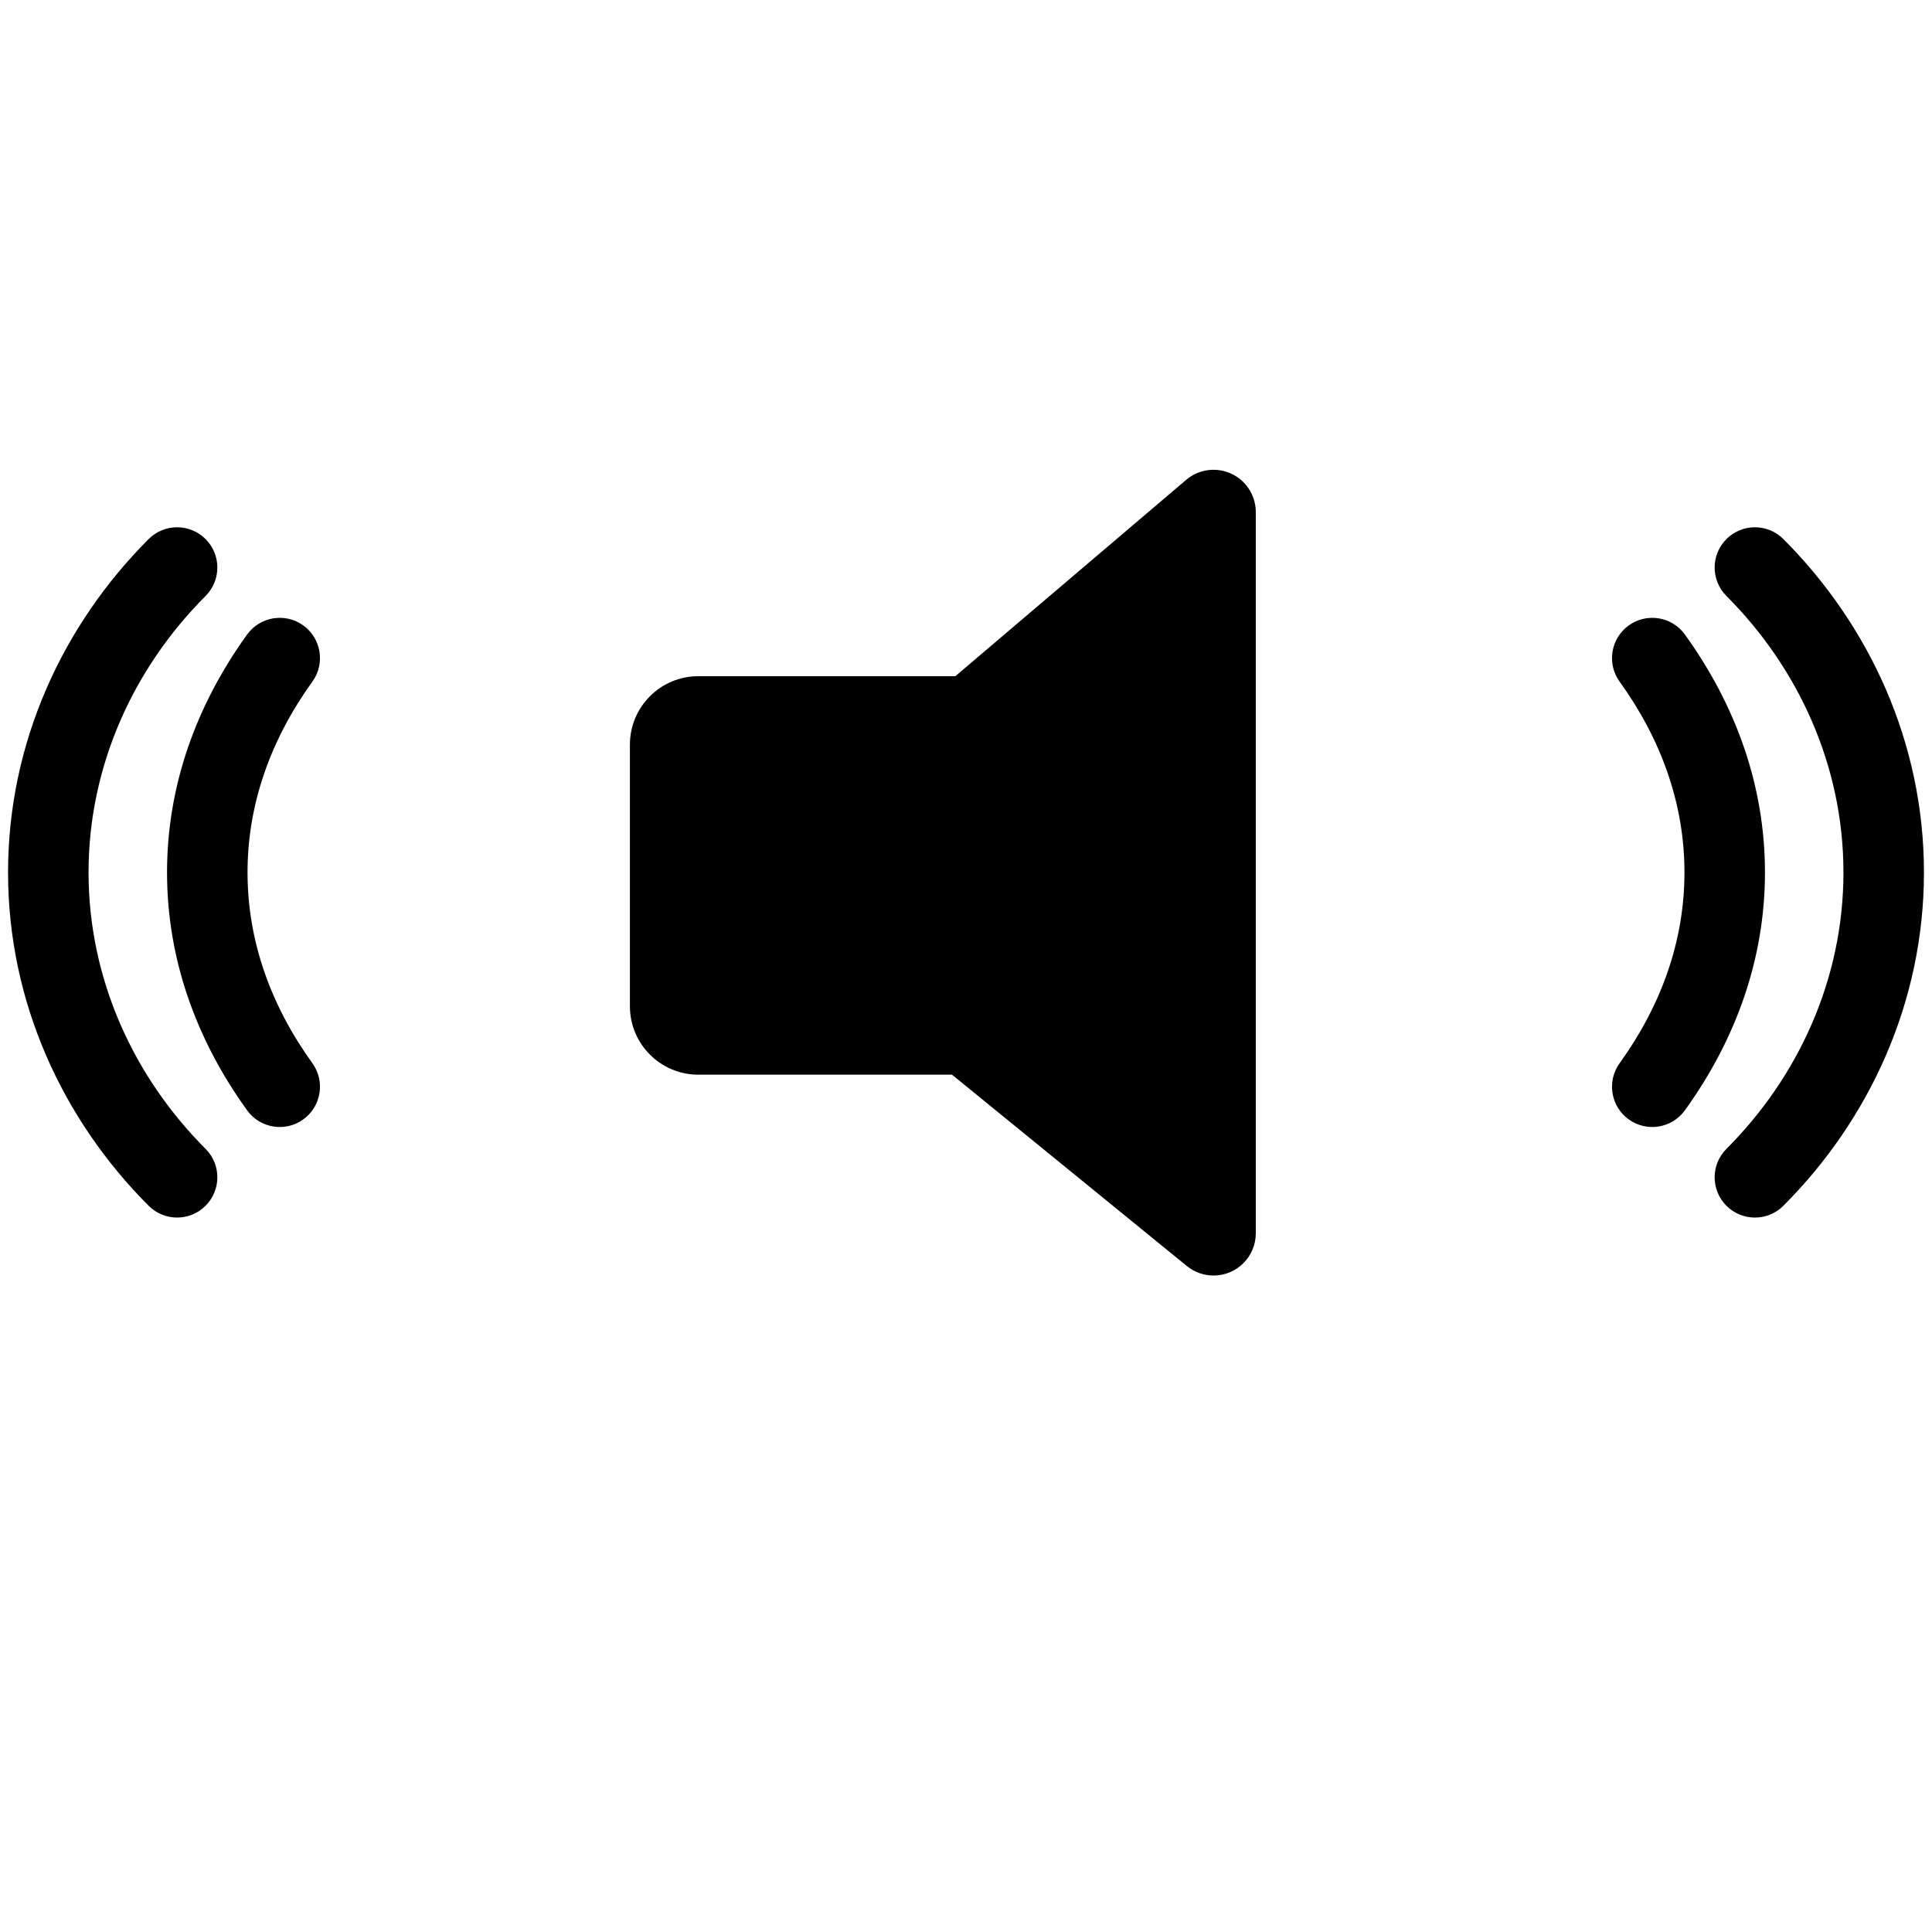 <svg height="960" viewBox="0 0 960 960" width="960" xmlns="http://www.w3.org/2000/svg"><g fill="#000" fill-rule="evenodd"><path d="m98.136 5.851c7.814 7.807 7.82 20.47.013 28.284-35.606 35.64-58.149 84.206-58.149 137.364 0 53.163 22.543 101.731 58.148 137.363 7.807 7.813 7.803 20.477-.011 28.284-7.813 7.807-20.477 7.803-28.284-.011-42.72-42.753-69.852-101.208-69.852-165.637 0-64.423 27.131-122.875 69.851-165.636 7.807-7.814 20.47-7.82 28.284-.013zm48.557 42.924c8.961 6.459 10.989 18.958 4.53 27.919-20.782 28.832-32.225 60.898-32.225 94.806s11.443 65.974 32.225 94.806c6.459 8.961 4.43 21.46-4.53 27.919-8.961 6.459-21.46 4.43-27.919-4.53-25.467-35.333-39.775-75.428-39.775-118.194s14.308-82.862 39.775-118.194c6.459-8.961 18.958-10.989 27.919-4.53zm707.172-42.924c7.814-7.807 20.477-7.801 28.284.013 42.72 42.76 69.851 101.213 69.851 165.636 0 64.428-27.132 122.884-69.852 165.637-7.807 7.813-20.471 7.818-28.284.011-7.813-7.807-7.818-20.471-.011-28.284 35.605-35.632 58.148-84.2 58.148-137.363 0-53.158-22.542-101.725-58.149-137.364-7.807-7.814-7.801-20.477.013-28.284zm-48.559 42.924c8.961-6.459 21.46-4.43 27.919 4.53 25.467 35.333 39.775 75.428 39.775 118.194s-14.308 82.862-39.775 118.194c-6.459 8.961-18.958 10.989-27.919 4.53-8.961-6.459-10.989-18.958-4.53-27.919 20.782-28.832 32.225-60.898 32.225-94.806s-11.443-65.974-32.225-94.806c-6.459-8.961-4.43-21.46 4.53-27.919z" fill-rule="nonzero" transform="translate(4 262)"/><path d="m618.995 240.828c3.231 3.798 5.005 8.621 5.005 13.607v358.368c0 11.598-9.402 21-21 21-4.833 0-9.518-1.667-13.265-4.72l-116.701-95.084-126.034.001c-18.778 0-34-15.222-34-34v-130c0-18.778 15.222-34 34-34l127.706-.001 114.687-97.56c8.834-7.515 22.087-6.445 29.602 2.389z"/></g></svg>